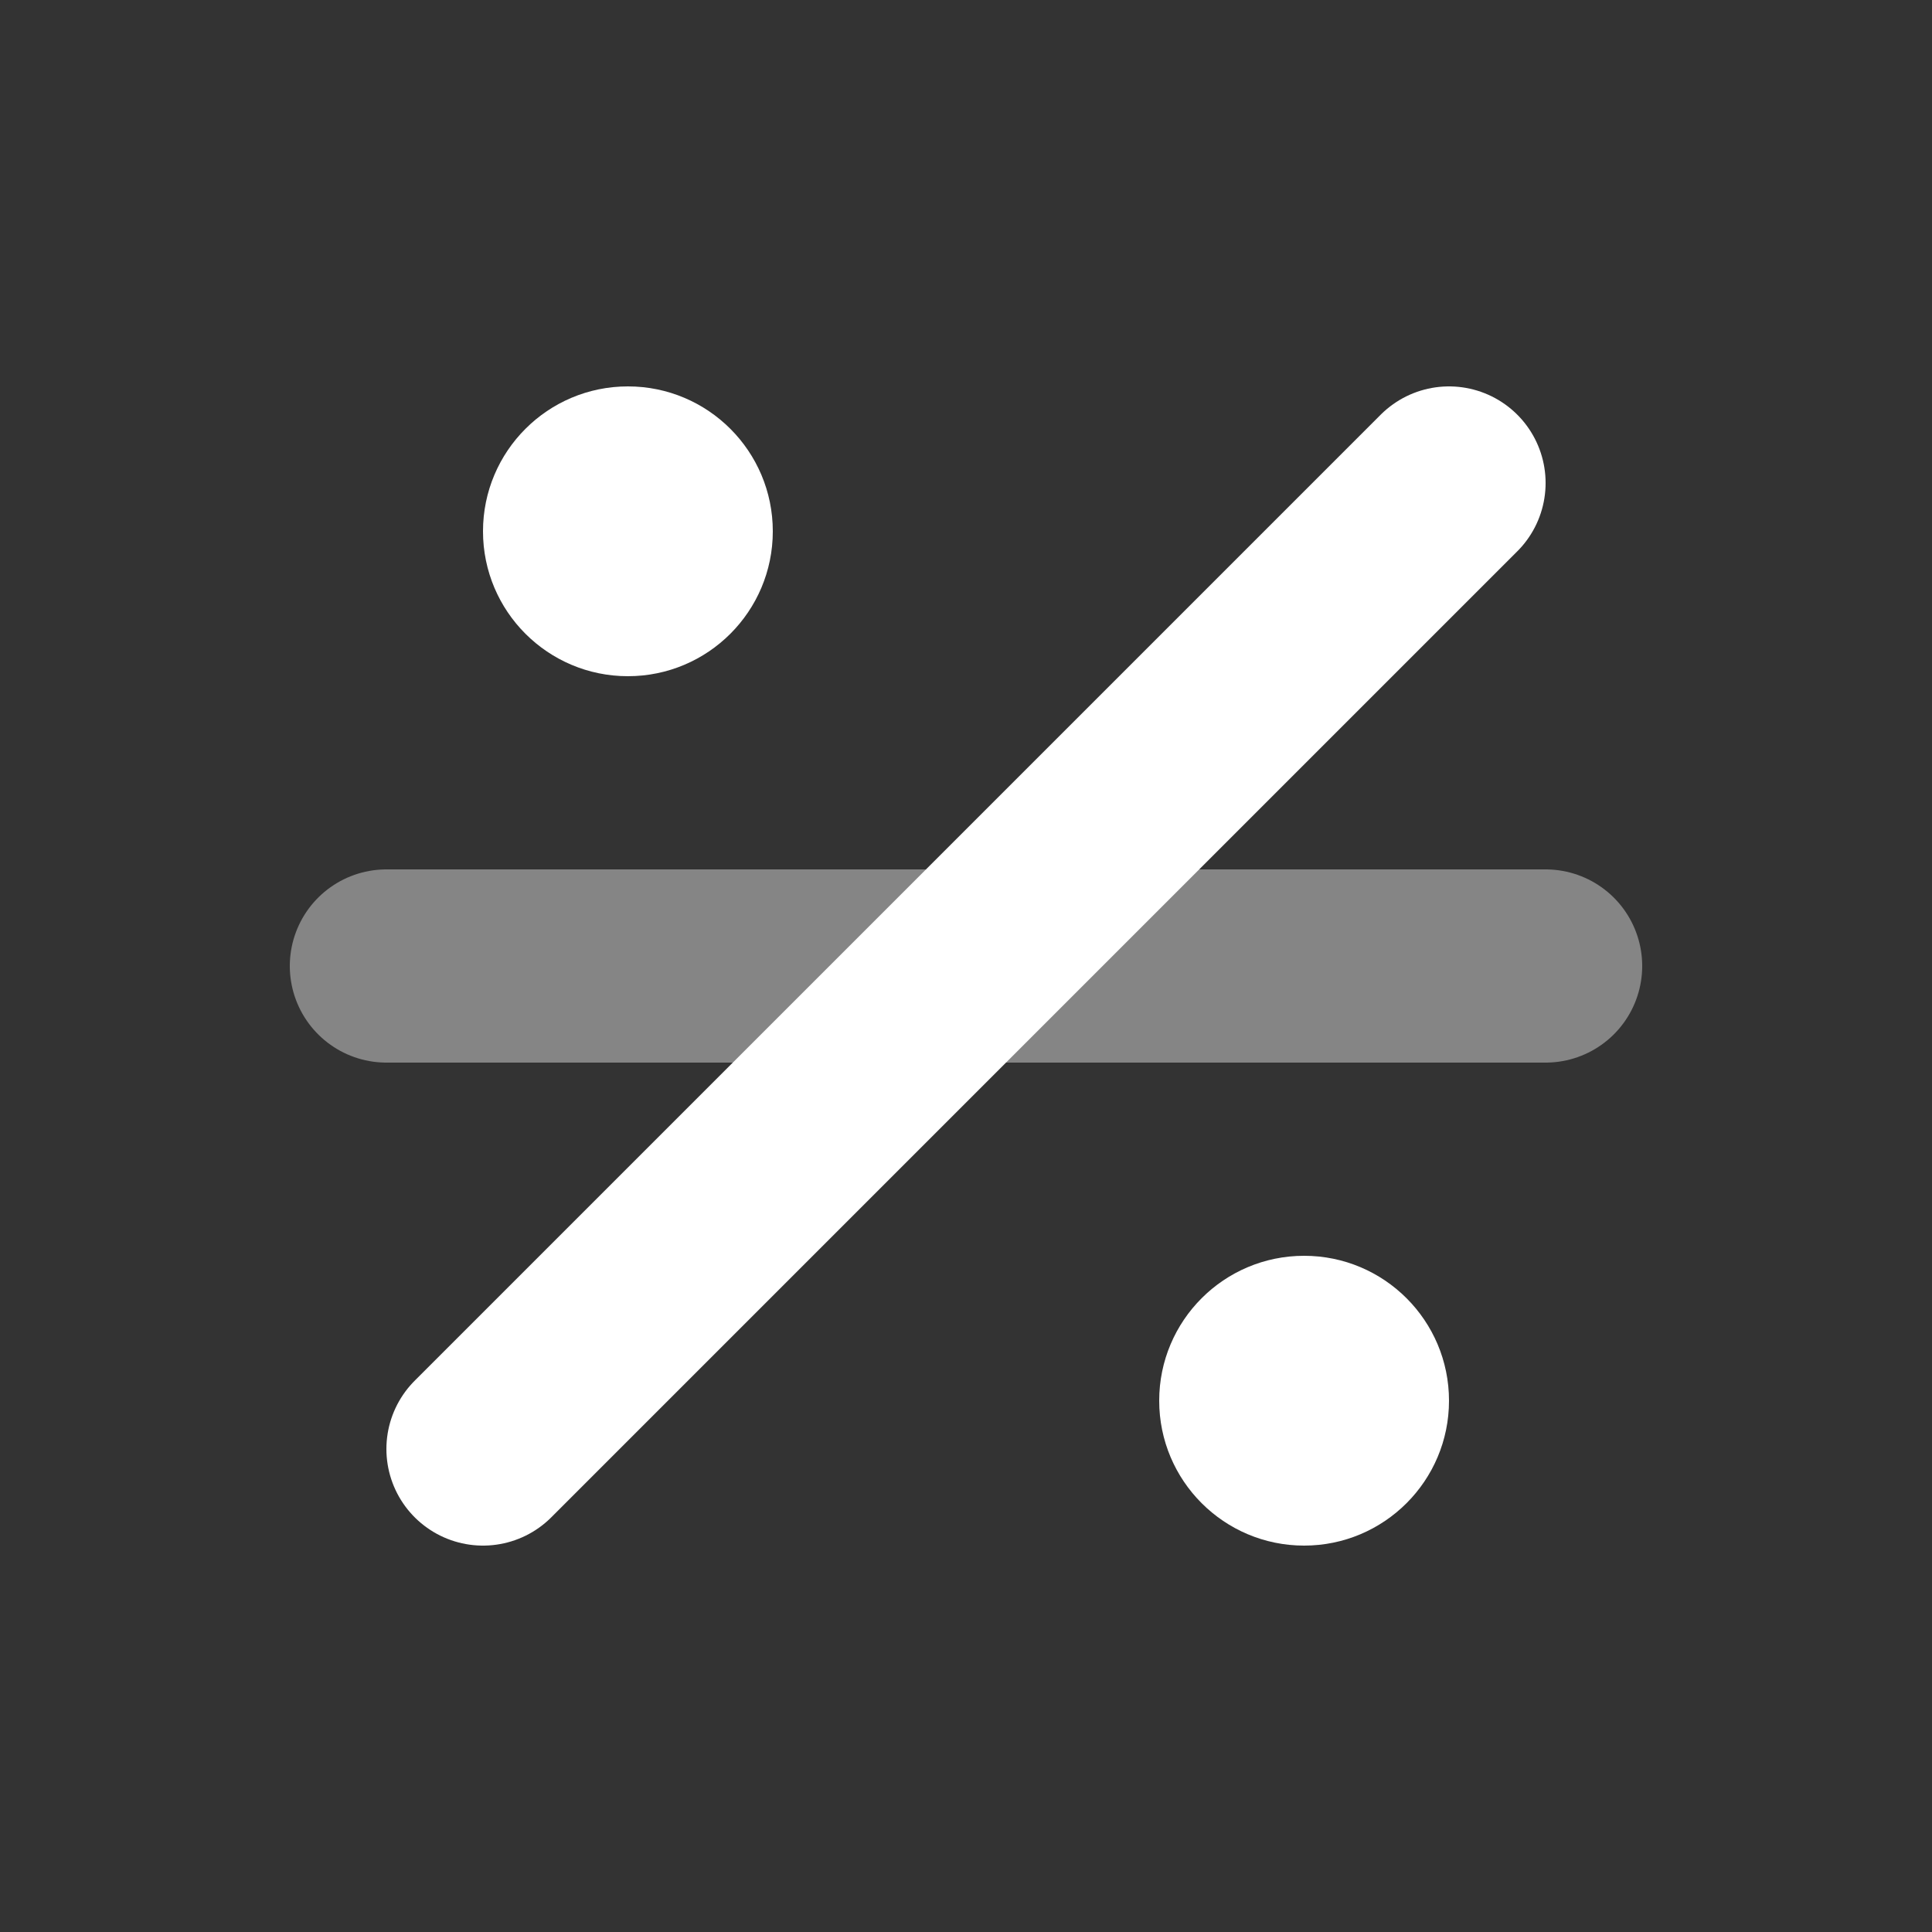 <svg width="20" height="20" viewBox="0 0 20 20" fill="none" xmlns="http://www.w3.org/2000/svg">
<rect x="0" y="0" width="20" height="20" fill="#333333" stroke="none"/>
<path d="M5 15L15 5" stroke="white" stroke-width="2" stroke-linecap="round"/>
<path opacity="0.4" d="M4 10L16 10" stroke="white" stroke-width="2" stroke-linecap="round"/>
<circle cx="6.5" cy="5.5" r="1.5" fill="white"/>
<circle cx="13.5" cy="14.5" r="1.5" transform="rotate(180 13.5 14.5)" fill="white"/>
</svg>
